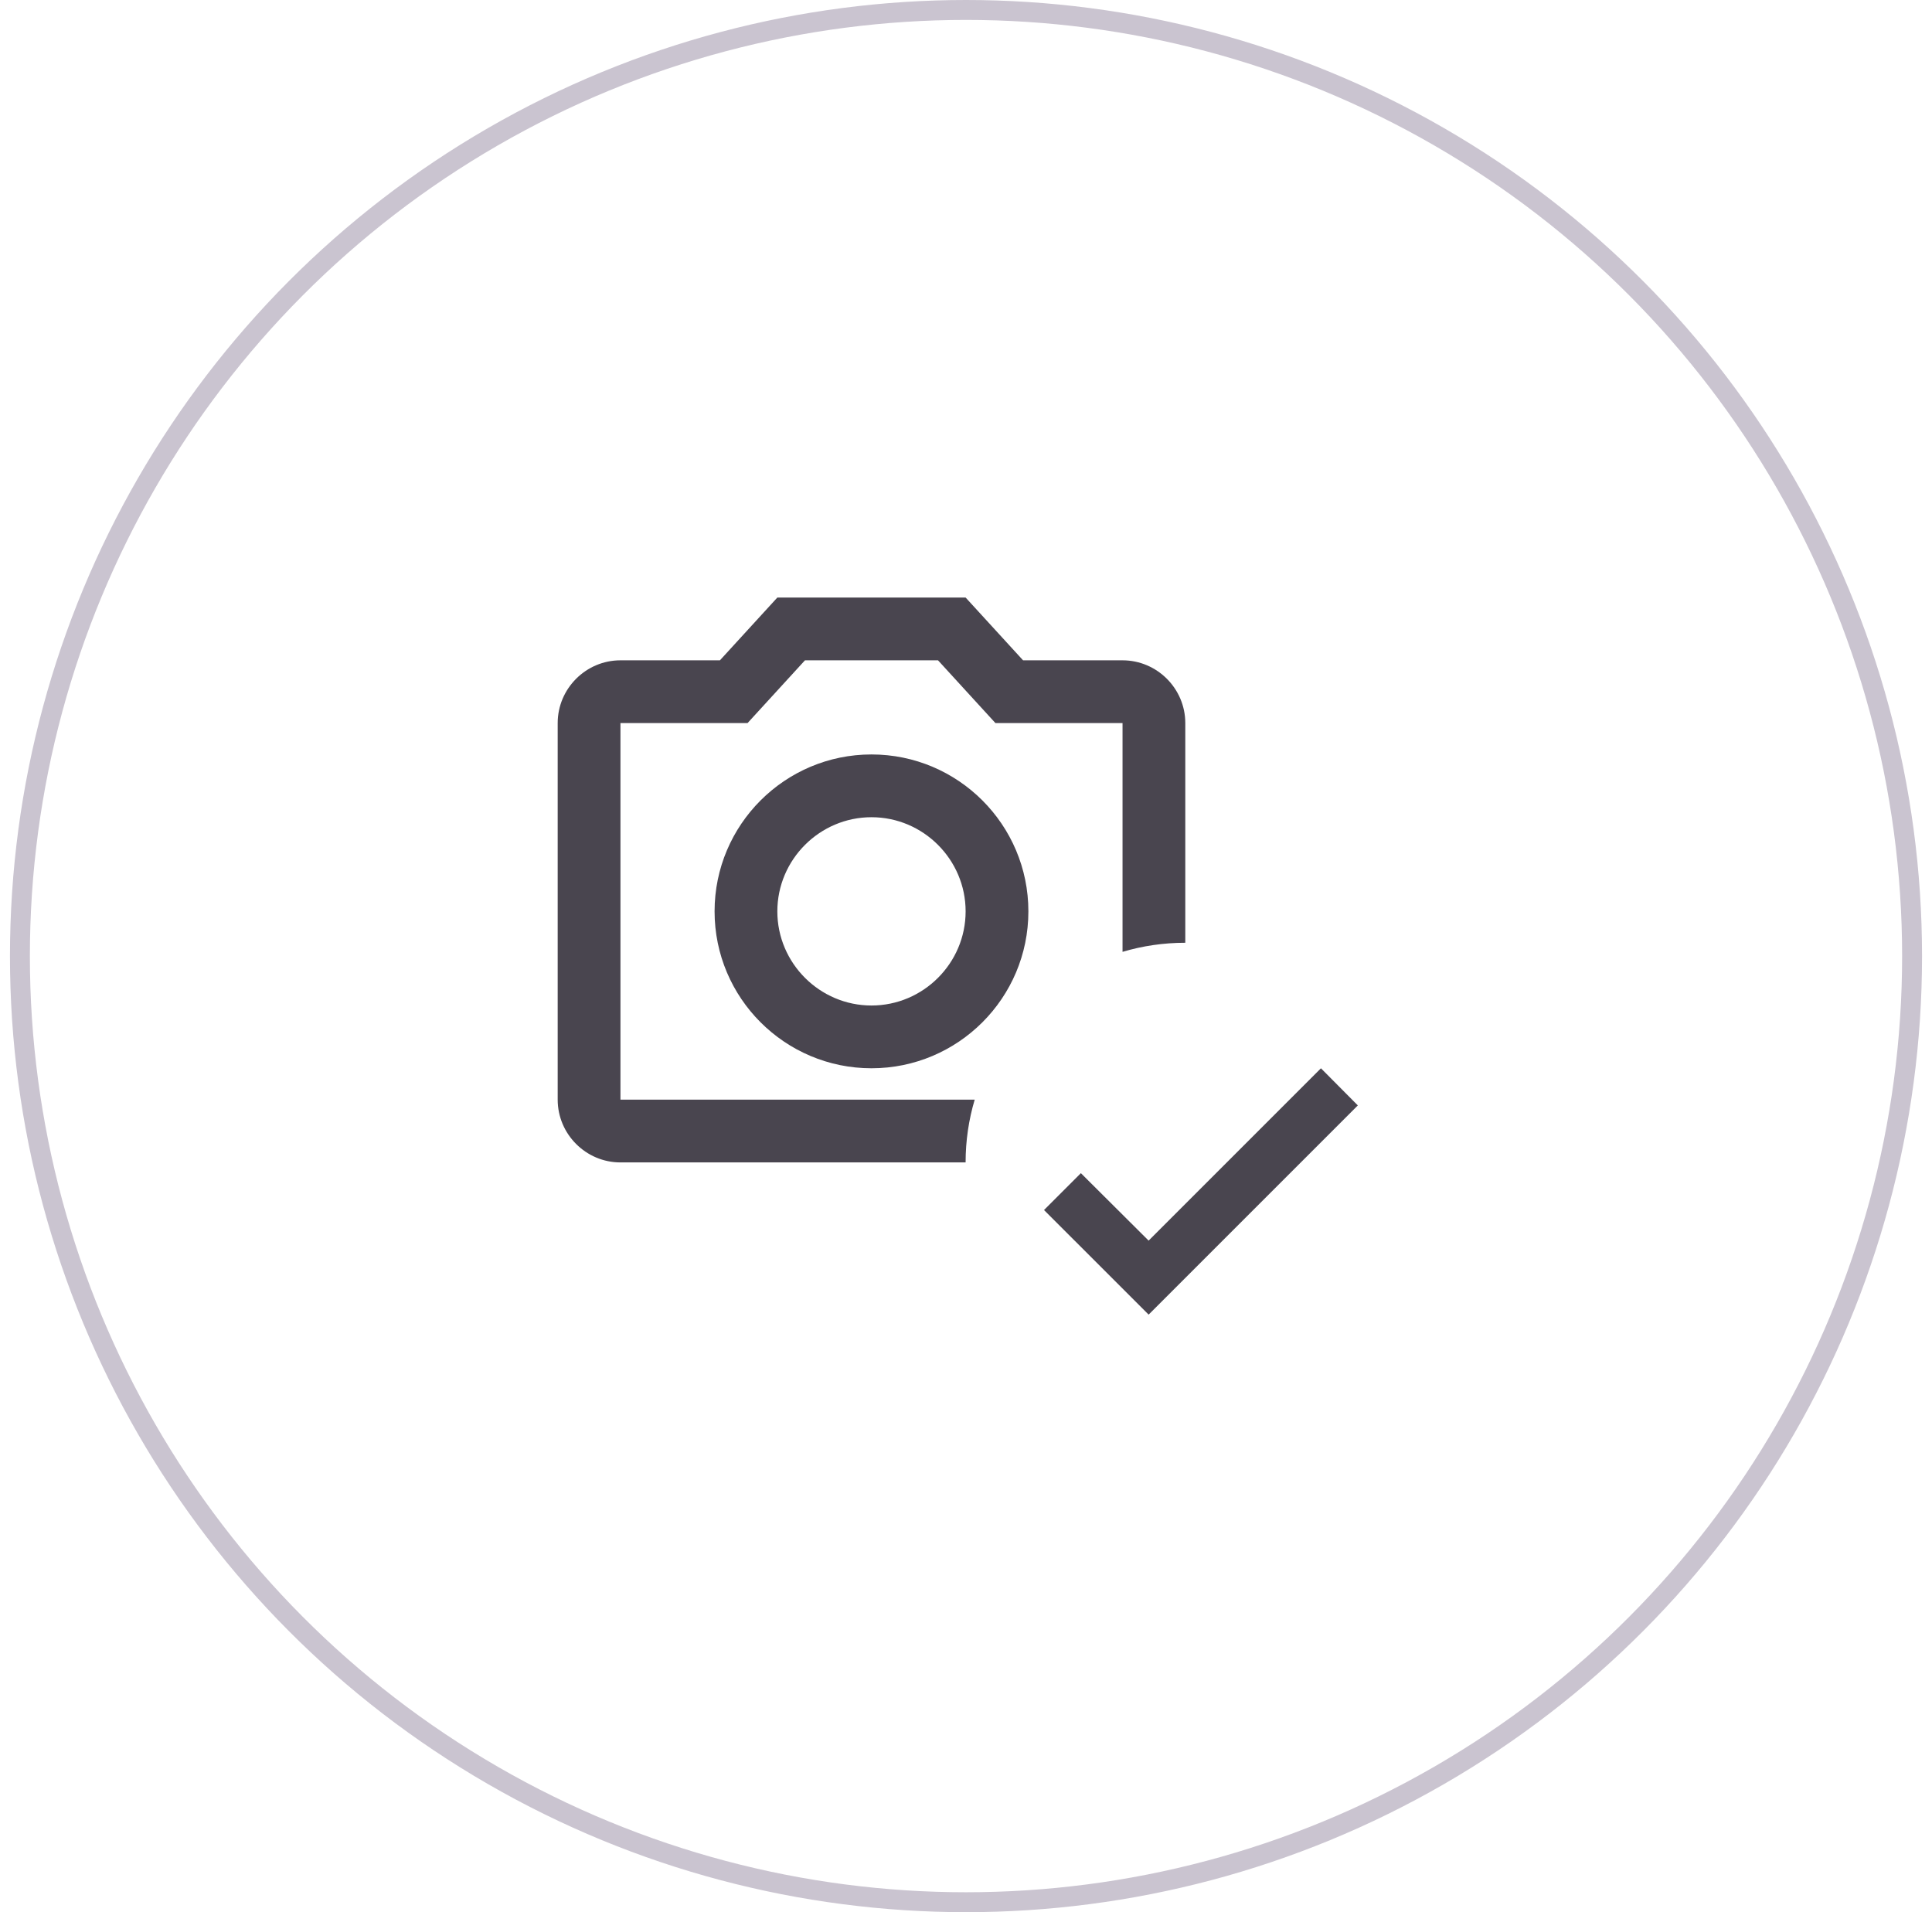 <svg width="97" height="96" viewBox="0 0 97 96" fill="none" xmlns="http://www.w3.org/2000/svg">
<circle cx="48.5" cy="48" r="47.5" stroke="#CAC4D0"/>
<path fill-rule="evenodd" clip-rule="evenodd" d="M51.365 33.151H56.359C58.092 33.151 59.51 34.569 59.51 36.302V47.331C59.509 47.331 59.509 47.331 59.508 47.331C58.414 47.331 57.357 47.49 56.359 47.787V36.302H49.978L47.095 33.151H40.415L37.532 36.302H31.151V55.208H48.937C48.639 56.206 48.48 57.264 48.48 58.359H31.151C29.418 58.359 28 56.941 28 55.208V36.302C28 34.569 29.418 33.151 31.151 33.151H36.145L39.028 30H48.481L51.365 33.151ZM35.877 45.755C35.877 41.407 39.407 37.877 43.755 37.877C48.103 37.877 51.632 41.407 51.632 45.755C51.632 50.103 48.103 53.632 43.755 53.632C39.407 53.632 35.877 50.103 35.877 45.755ZM39.028 45.755C39.028 48.355 41.155 50.481 43.755 50.481C46.355 50.481 48.481 48.355 48.481 45.755C48.481 43.155 46.355 41.028 43.755 41.028C41.155 41.028 39.028 43.155 39.028 45.755Z" fill="#49454F"/>
<path d="M66.321 53.633L57.669 62.285L54.268 58.898L52.417 60.749L57.669 66L68.172 55.497L66.321 53.633Z" fill="#49454F"/>
</svg>
